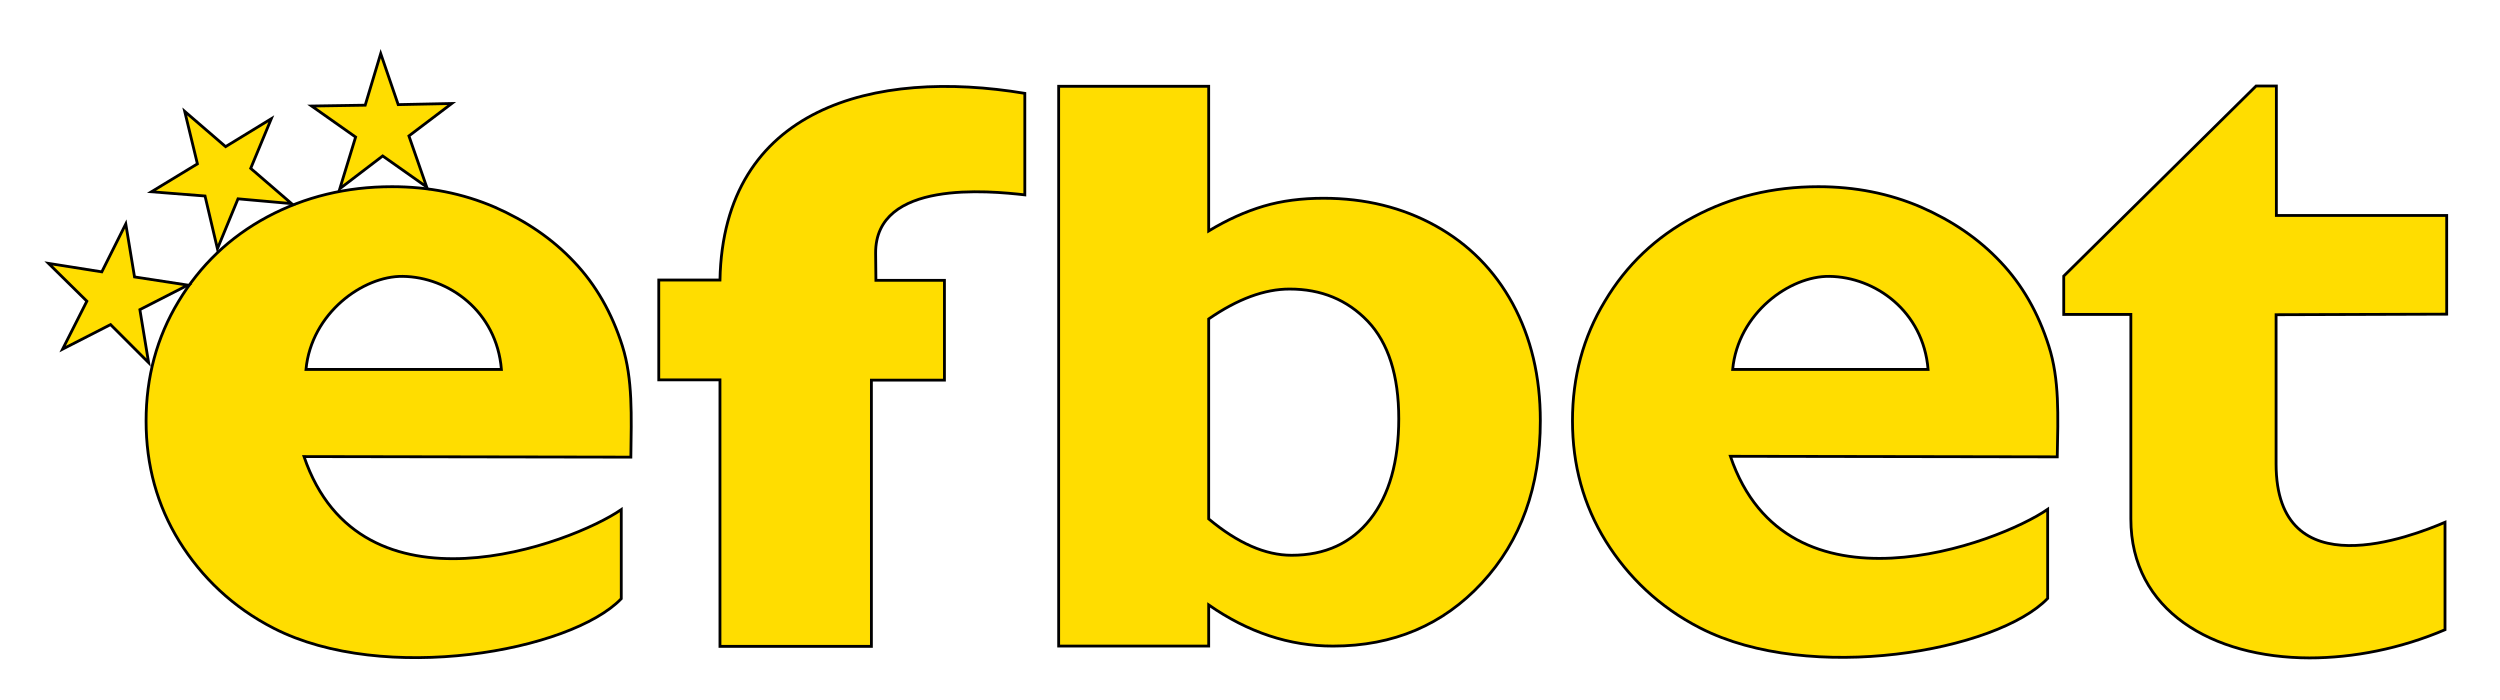 <?xml version="1.0" encoding="utf-8"?>
<!-- Generator: Adobe Illustrator 22.1.0, SVG Export Plug-In . SVG Version: 6.00 Build 0)  -->
<svg version="1.1" 
	xmlns="http://www.w3.org/2000/svg" 
	xmlns:xlink="http://www.w3.org/1999/xlink" x="0px" y="0px" viewBox="0 0 886.5 248.3" style="enable-background:new 0 0 886.5 248.3;" xml:space="preserve">
	<style type="text/css">
		.st0{fill-rule:evenodd;clip-rule:evenodd;fill:#FFDD00;}
	</style>
	<g stroke="null" id="svg_1">
		<path class="st0" d="M867,185.2v38.1c-15.7,6.7-32.5,10-48.1,10c-34.4-0.1-63.3-16.7-63.3-49.3l0-72.5h-23.8l0-13.6L800,30.5h7.2
			v45.9h60.4v35l-60.5,0.2v52.9C807.1,209.2,855.5,190.1,867,185.2L867,185.2L867,185.2z" id="svg_2"/>
		<path class="st0" d="M726.5,122.7c-3.7-11.7-9.4-21.7-17.1-29.8c-7.7-8.2-17.1-14.6-28.3-19.5c-11.2-4.8-23.3-7.2-36.3-7.2
			c-16.2,0-30.9,3.6-44.2,10.7c-13.4,7.1-23.9,17.1-31.5,29.9c-7.7,12.7-11.5,26.9-11.5,42.4c0,15.7,3.9,29.9,11.8,42.7
			c7.9,12.7,19,23.4,33.5,30.8c39,20,105.2,8.2,123.2-10.5l0-31.6l0,0c-17.5,12.1-92.4,40.3-112.5-18.8l115.9,0.2
			C729.8,147.4,730.3,134.5,726.5,122.7z M614.4,131c1.9-20,20.3-33.2,34.3-33c16.2,0.2,33.3,12.3,35,33H614.4z" id="svg_3"/>
		<path class="st0" d="M220.7,122.7c-3.7-11.7-9.4-21.7-17.1-29.8c-7.7-8.2-17.1-14.6-28.3-19.5c-11.2-4.8-23.3-7.2-36.3-7.2
			c-16.2,0-30.9,3.6-44.2,10.7C81.4,84.1,71,94.1,63.3,106.9c-7.7,12.7-11.5,26.9-11.5,42.4c0,15.7,3.9,29.9,11.8,42.7
			c7.9,12.7,19,23.4,33.5,30.8c39,20,105.2,8.2,123.2-10.5l0-31.6l0,0c-17.5,12.1-92.4,40.3-112.5-18.8l115.9,0.2
			C223.9,147.4,224.4,134.5,220.7,122.7z M108.5,131c1.9-20,20.3-33.2,34.3-33c16.2,0.2,33.3,12.3,35,33H108.5z" id="svg_4"/>
		<path class="st0" d="M536.4,107.7c-6.5-11.9-15.6-21.1-27.3-27.6c-11.7-6.5-25-9.8-39.8-9.8c-7.7,0-14.8,0.9-21.2,2.8
			c-6.4,1.9-12.9,4.8-19.5,8.8V30.6h-53.2v198.5h53.2l0-14.6c13.9,9.7,28.6,14.6,44.1,14.6c21.4,0,39-7.5,52.8-22.4
			c13.8-14.9,20.7-34.1,20.7-57.5C546.2,133.5,542.9,119.7,536.4,107.7z M485.9,184.1c-6.7,8.5-16,12.8-27.9,12.8
			c-9.3,0-19.1-4.3-29.4-12.9v-70.9h0c10.3-7.1,19.8-10.6,28.7-10.6c11.2,0,20.4,3.8,27.7,11.4c7.3,7.7,11,19.2,11,34.6
			C496,163.7,492.6,175.6,485.9,184.1z" id="svg_5"/>
		<path class="st0" d="M255.3,229.1v-94.4h-21.7V99.3h21.7c1.2-61.2,54.7-75.1,108.1-66.2l0,36c-12.5-1.4-53.1-5.5-52.9,20.7l0.1,9.6
			h24.3v35.4H309v94.4H255.3L255.3,229.1z" id="svg_6"/>
		<polygon class="st0" points="135,19 141.2,37.1 160.2,36.7 145,48.2 151.3,66.3 135.7,55.3 120.5,66.9 126.1,48.6 110.5,37.6 
			129.5,37.3 135,19 	" id="svg_7"/>
		<polygon class="st0" points="65.5,39.5 80,52 96.2,42.1 88.9,59.7 103.4,72.2 84.4,70.5 77.1,88.2 72.7,69.5 53.7,68 70,58.1 
			65.5,39.5 	" id="svg_8"/>
		<polygon class="st0" points="17.2,93.4 36.1,96.4 44.6,79.4 47.7,98.2 66.6,101.1 49.6,109.8 52.7,128.6 39.2,115.1 22.2,123.8 
			30.8,106.8 17.2,93.4 	" id="svg_9"/>
	</g>
</svg>
